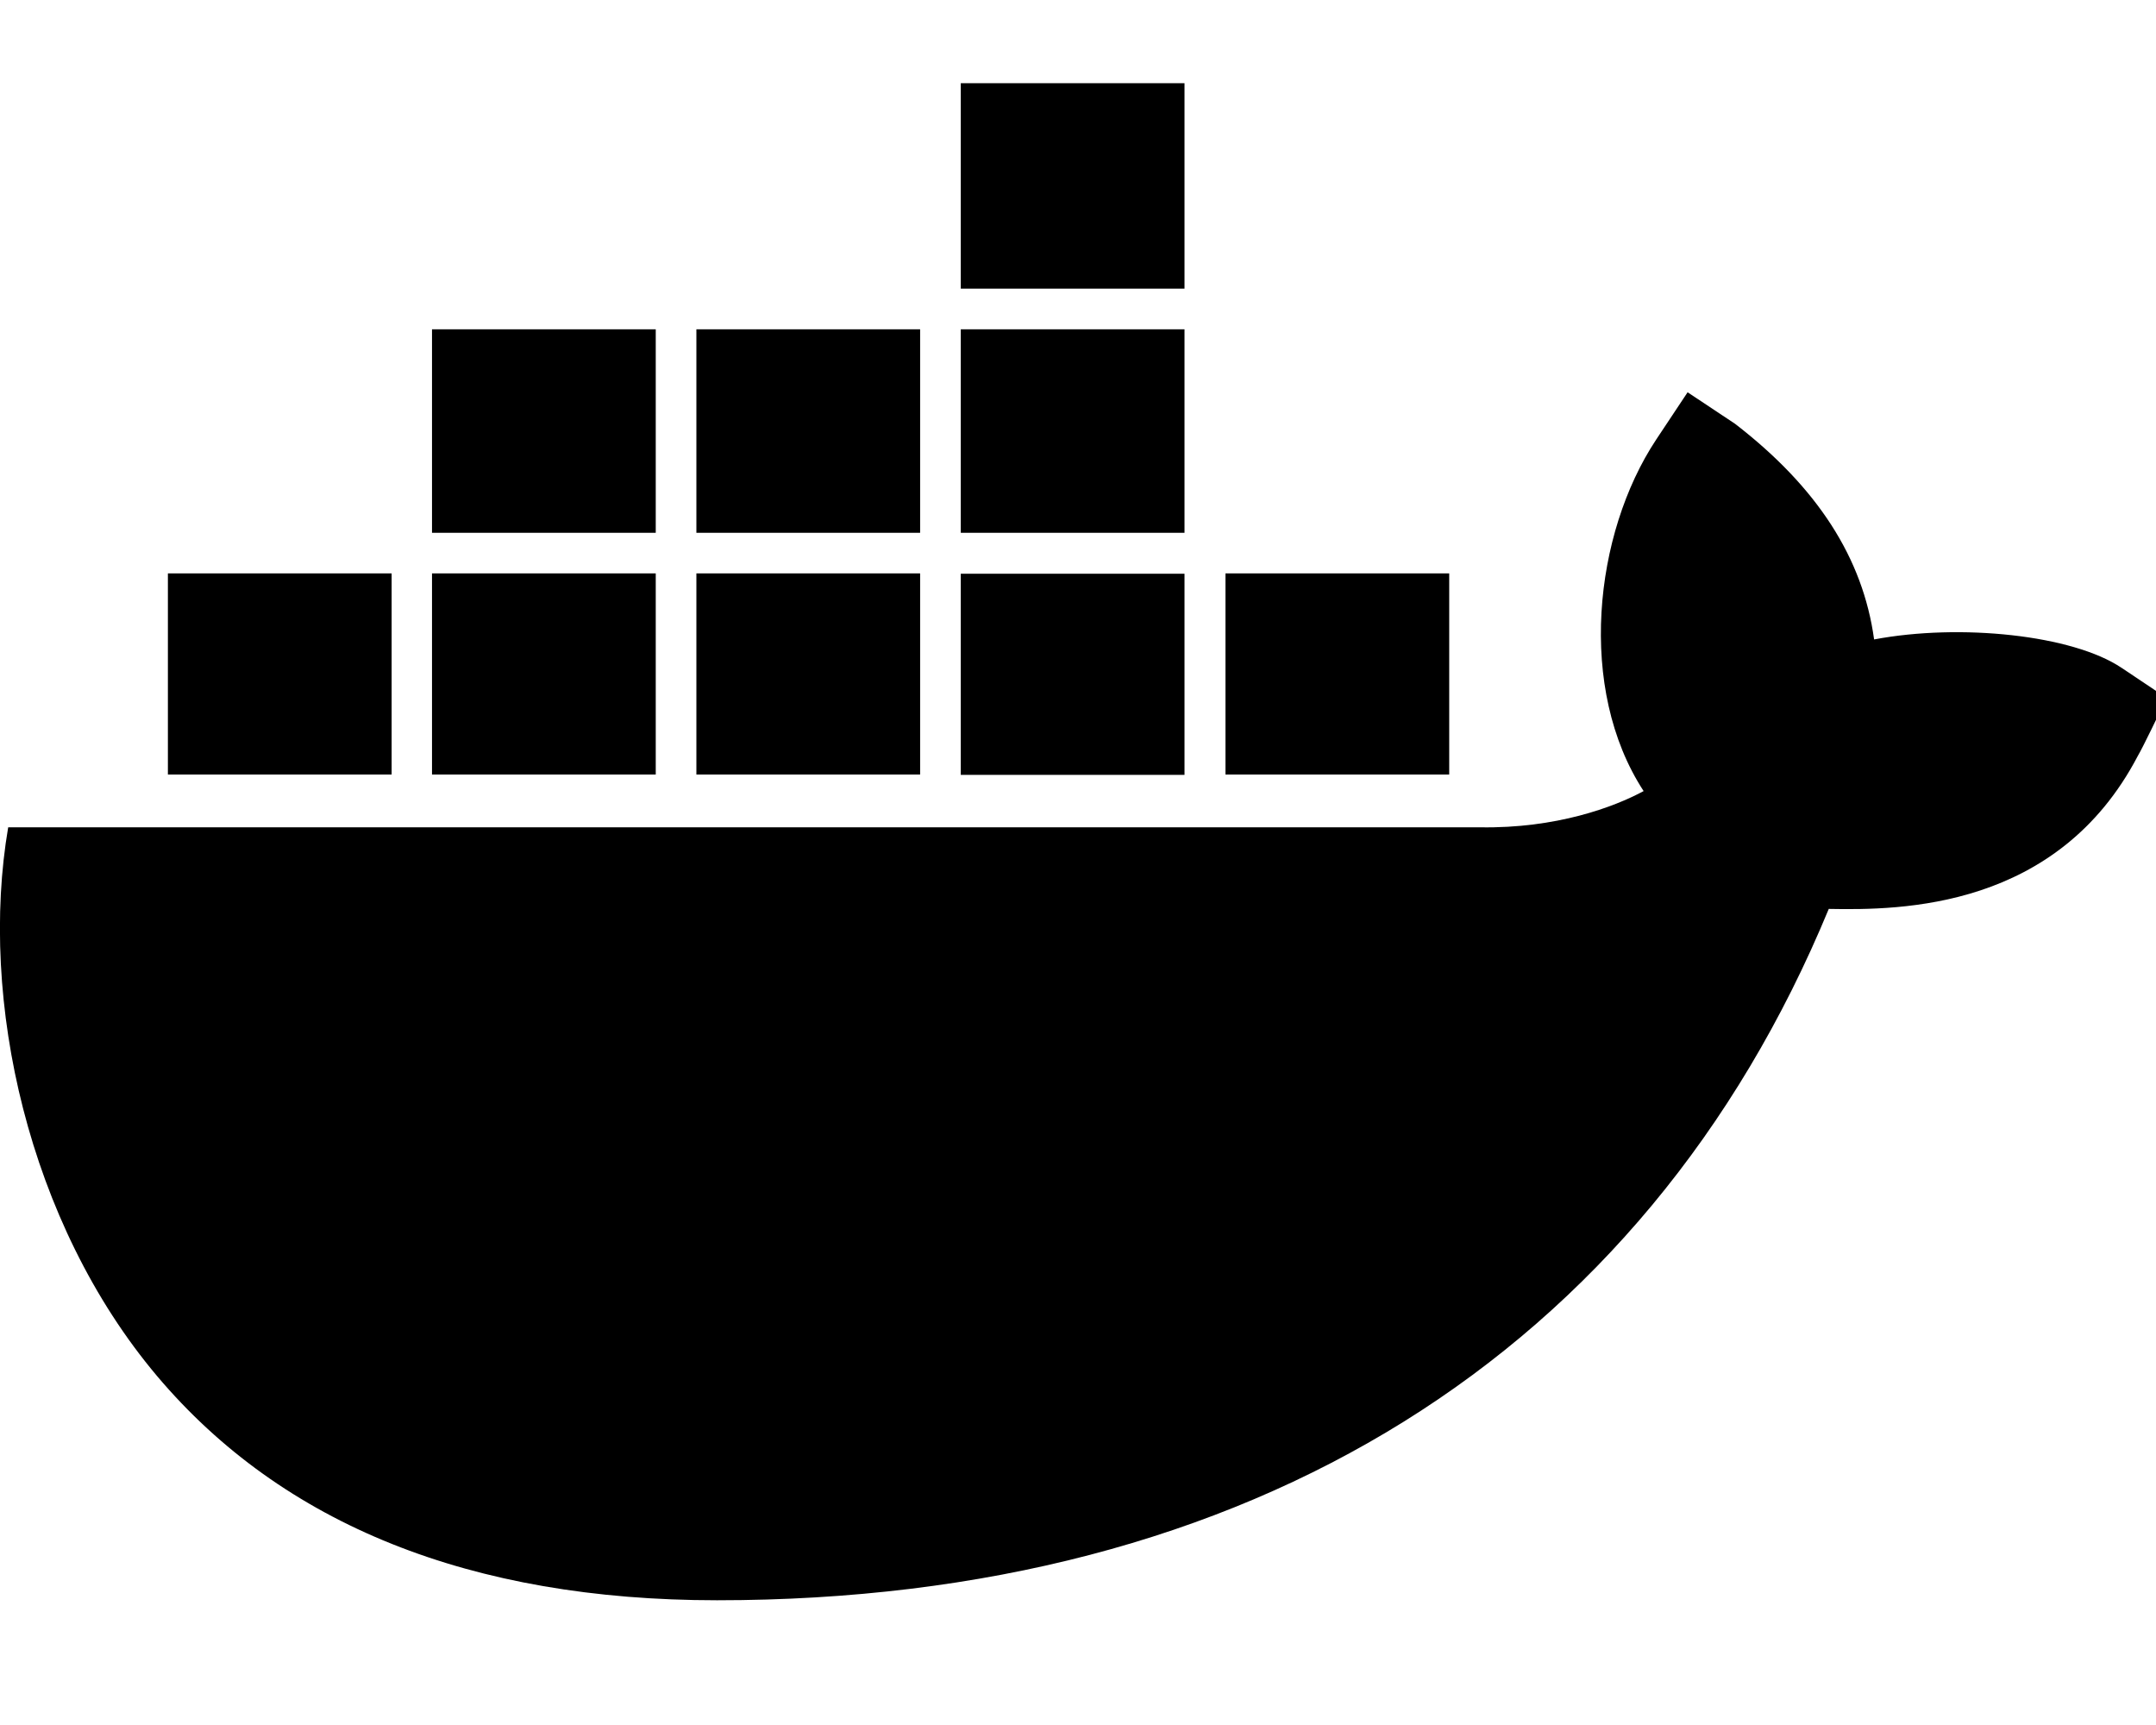 <!-- Generated by IcoMoon.io -->
<svg version="1.1" xmlns="http://www.w3.org/2000/svg" width="40" height="32" viewBox="0 0 40 32">
<title>docker</title>
<path d="M21.976 14.374h-4.151v-3.731h4.151v3.731zM21.976 1.543h-4.151v3.812h4.151v-3.812zM26.887 10.637h-4.151v3.731h4.151v-3.731zM17.071 6.109h-4.151v3.775h4.151v-3.775zM21.976 6.109h-4.151v3.775h4.151v-3.775zM39.361 12.389c-0.904-0.609-2.99-0.829-4.591-0.527-0.207-1.507-1.049-2.82-2.581-4.001l-0.879-0.584-0.584 0.879c-1.156 1.746-1.47 4.623-0.232 6.519-0.546 0.295-1.62 0.697-3.040 0.672h-27.302c-0.546 3.191 0.364 7.336 2.763 10.181 2.33 2.757 5.822 4.158 10.388 4.158 9.886 0 17.203-4.553 20.626-12.825 1.344 0.025 4.246 0.006 5.734-2.839 0.094-0.157 0.415-0.829 0.534-1.074l-0.835-0.559zM7.26 10.637h-4.145v3.731h4.151v-3.731zM12.166 10.637h-4.151v3.731h4.151v-3.731zM17.071 10.637h-4.151v3.731h4.151v-3.731zM12.166 6.109h-4.151v3.775h4.151v-3.775z"></path>
</svg>
